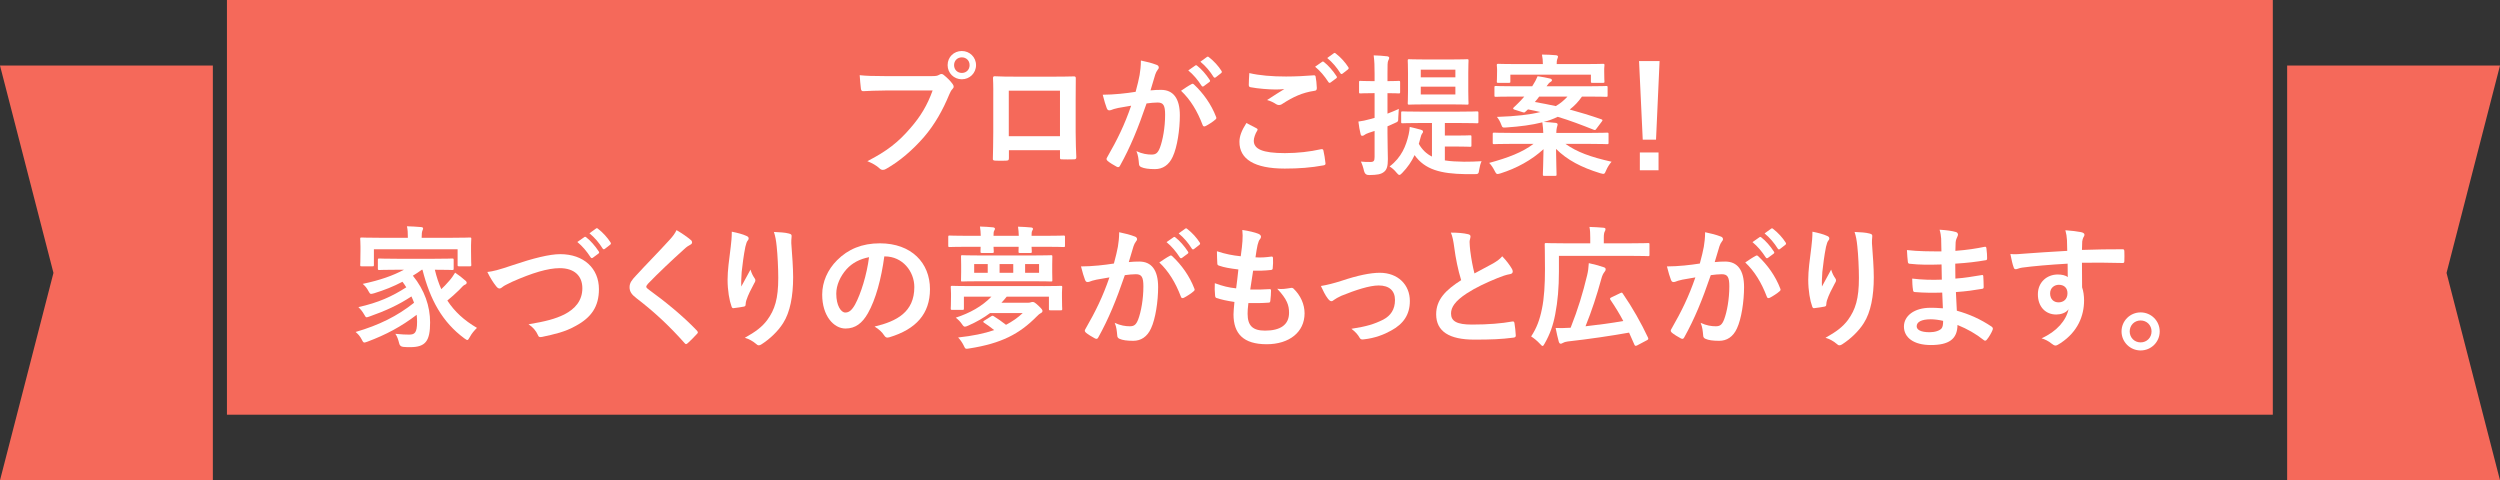 <?xml version="1.0" encoding="UTF-8"?><svg id="_レイヤー_1" xmlns="http://www.w3.org/2000/svg" viewBox="0 0 380 73"><rect x="0" y="0" width="380" height="73" fill="#333333" stroke="none"/><defs><style>.cls-1{fill:#f5695a;}.cls-1,.cls-2{stroke-width:0px;}.cls-2{fill:#fff;}</style></defs><rect class="cls-1" x="34.495" width="310.971" height="63.035"/><polygon class="cls-1" points="32.353 9.965 0 9.965 8.126 41.482 0 73 32.353 73 32.353 9.965"/><polygon class="cls-1" points="347.647 9.965 380 9.965 371.874 41.482 380 73 347.647 73 347.647 9.965"/><path class="cls-2" d="M134.536,13.757c-1.301,0-2.44.061-3.301.101-.26.02-.34-.121-.38-.402-.061-.402-.141-1.446-.181-2.028.9.101,1.961.141,3.841.141h7.142c.601,0,.82-.04,1.101-.201.12-.08.24-.121.34-.121.12,0,.24.04.34.14.521.422,1.021.904,1.36,1.386.101.14.16.261.16.401,0,.121-.06.241-.2.382-.18.18-.28.381-.46.782-.98,2.37-2.2,4.579-3.881,6.526-1.721,1.967-3.661,3.635-5.681,4.779-.181.121-.36.181-.541.181-.159,0-.34-.061-.5-.222-.46-.441-1.12-.803-1.86-1.104,2.921-1.486,4.701-2.872,6.542-5.021,1.561-1.787,2.58-3.494,3.381-5.723h-7.222ZM148.358,9.902c0,1.205-.96,2.149-2.16,2.149s-2.16-.944-2.16-2.149c0-1.245.96-2.148,2.16-2.148s2.16.943,2.16,2.148ZM145.019,9.902c0,.683.5,1.185,1.18,1.185s1.181-.502,1.181-1.185-.5-1.184-1.181-1.184-1.18.502-1.18,1.184Z"/><path class="cls-2" d="M153.355,22.833v1.185c0,.341-.08.381-.439.402-.501.02-1.081.02-1.581,0-.34-.021-.439-.061-.42-.302.021-1.044.061-2.469.061-3.995v-4.92c0-1.084.02-2.168-.04-3.333,0-.201.08-.281.22-.281,1.061.061,2.24.061,3.581.061h4.761c1.3,0,2.82,0,3.761-.04.22,0,.28.1.26.401,0,.984-.02,2.068-.02,3.253v4.798c0,1.748.06,2.731.1,3.816,0,.28-.1.341-.38.341-.601.02-1.24.02-1.841,0-.239,0-.26-.04-.26-.322v-1.065h-7.762ZM161.117,13.777h-7.781v6.927h7.781v-6.927Z"/><path class="cls-2" d="M173.217,11.428c.1-.602.2-1.385.2-2.229,1.04.222,1.601.362,2.4.663.2.061.32.222.32.402,0,.101-.04.201-.141.301-.2.262-.3.482-.399.764-.261.823-.46,1.566-.721,2.409.54-.061,1.141-.08,1.601-.08,1.86,0,2.86,1.305,2.86,3.875,0,2.169-.399,4.839-1.08,6.285-.58,1.285-1.54,1.888-2.7,1.888-.961,0-1.641-.101-2.081-.302-.24-.1-.359-.261-.359-.562-.061-.643-.101-1.205-.381-1.867.9.422,1.681.521,2.301.521.66,0,.96-.24,1.28-1.064.42-1.124.78-3.033.78-5,0-1.406-.26-1.848-1.141-1.848-.479,0-1.1.061-1.68.141-1.32,3.855-2.461,6.626-4.021,9.438-.12.261-.279.301-.52.18-.36-.18-1.141-.663-1.381-.883-.1-.101-.16-.181-.16-.302,0-.06.021-.14.08-.221,1.601-2.791,2.641-4.92,3.661-7.871-.78.121-1.42.241-1.96.341-.521.101-.841.222-1.101.322-.28.1-.521.061-.641-.261-.18-.462-.399-1.185-.62-2.068.881,0,1.761-.061,2.641-.141.841-.079,1.581-.18,2.36-.301.32-1.144.461-1.847.601-2.53ZM181.139,12.774c.14-.08.24-.04.38.1,1.36,1.285,2.581,2.952,3.32,4.88.08.18.061.281-.079.401-.341.322-1.101.804-1.501,1.005-.2.1-.4.08-.46-.161-.8-2.108-1.841-3.836-3.28-5.201.5-.341,1.08-.743,1.62-1.023ZM181.679,9.962c.1-.08.18-.061.3.04.62.481,1.341,1.285,1.9,2.149.08.121.08.221-.06.321l-.841.622c-.14.101-.239.08-.34-.06-.6-.923-1.24-1.687-2.021-2.329l1.061-.743ZM183.459,8.657c.12-.08.18-.06.3.04.74.563,1.461,1.365,1.9,2.068.08.121.101.241-.06.362l-.801.622c-.159.121-.26.06-.34-.061-.54-.863-1.18-1.626-2-2.308l1-.723Z"/><path class="cls-2" d="M190.996,19.5c.18.1.199.201.1.362-.3.462-.521,1.124-.521,1.525,0,1.265,1.301,1.888,4.741,1.888,1.94,0,3.781-.221,5.421-.582.28-.061.381,0,.421.18.1.382.279,1.466.319,1.968.021.18-.1.261-.34.301-1.86.341-3.7.482-5.861.482-4.621,0-6.881-1.446-6.881-4.056,0-.823.3-1.687,1.06-2.871.521.261,1.021.521,1.541.803ZM195.517,11.629c1.46,0,2.881-.08,4.161-.18.2-.021.28.06.3.221.08.462.16,1.024.18,1.707,0,.281-.1.402-.34.422-1.9.281-3.28.944-4.901,1.988-.159.121-.34.181-.5.181-.14,0-.279-.04-.42-.121-.4-.262-.82-.482-1.4-.643,1.04-.682,1.921-1.245,2.621-1.666-.44.061-1.061.061-1.461.061-.819,0-2.54-.121-3.681-.342-.18-.04-.26-.121-.26-.361,0-.482.04-1.065.08-1.788,1.521.362,3.44.522,5.621.522ZM200.958,9.4c.1-.08.18-.06.3.04.62.482,1.34,1.285,1.9,2.149.08.121.08.221-.06.322l-.841.622c-.14.1-.24.08-.34-.061-.601-.923-1.24-1.686-2.021-2.329l1.061-.743ZM202.738,8.095c.12-.08.18-.061.3.04.74.562,1.46,1.365,1.9,2.068.08.121.101.24-.06.361l-.801.622c-.16.121-.26.061-.34-.06-.54-.864-1.18-1.626-2-2.309l1-.722Z"/><path class="cls-2" d="M210.896,20.163c0,1.927.061,3.012.061,4.016,0,1.104-.16,1.647-.641,1.988-.439.321-.939.422-2.2.441q-.62.021-.78-.602c-.12-.563-.3-1.084-.479-1.446.479.06.939.06,1.46.06.5,0,.62-.18.62-.763v-3.955c-.3.1-.58.2-.86.28-.36.121-.58.241-.7.342-.1.08-.22.121-.32.121-.119,0-.199-.08-.239-.241-.141-.542-.261-1.245-.341-1.928.58-.08,1.121-.18,1.82-.381l.641-.18v-3.755h-.26c-1.36,0-1.761.04-1.881.04-.2,0-.22-.02-.22-.221v-1.466c0-.2.02-.221.22-.221.12,0,.521.04,1.881.04h.26v-1.065c0-1.285-.02-1.927-.14-2.851.74.02,1.34.06,2.04.14.18.02.32.1.32.221,0,.161-.08.281-.141.422-.12.241-.12.663-.12,2.028v1.105c1.181,0,1.581-.04,1.701-.04.199,0,.22.021.22.221v1.466c0,.201-.021.221-.22.221-.12,0-.521-.04-1.701-.04v3.112c.561-.221,1.141-.442,1.721-.722-.04.401-.06.843-.08,1.305,0,.663-.02.622-.6.884l-1.041.462v.964ZM215.897,18.697c-1.9,0-2.581.04-2.701.04-.2,0-.22-.021-.22-.201v-1.365c0-.222.02-.241.22-.241.12,0,.801.04,2.701.04h5.881c1.92,0,2.58-.04,2.7-.04.221,0,.24.02.24.241v1.365c0,.18-.02.201-.24.201-.12,0-.78-.04-2.7-.04h-2.16v1.908h1.78c1.4,0,1.9-.04,2.04-.04.2,0,.22.02.22.221v1.305c0,.201-.02.222-.22.222-.14,0-.64-.04-2.04-.04h-1.78v2.108c.84.14,1.8.18,2.9.2.92,0,1.761-.02,2.681-.079-.16.341-.28.782-.36,1.285-.08.663-.16.682-.74.682h-1.36c-3.74-.06-6.161-.682-7.722-2.892-.46.984-1.06,1.867-1.9,2.731-.18.18-.3.281-.399.281-.141,0-.261-.121-.461-.362-.319-.401-.7-.722-1.04-.923,1.82-1.386,2.501-3.133,2.9-4.859.101-.442.141-.804.16-1.145.641.14,1.08.241,1.641.402.26.08.38.14.38.301,0,.14-.06.221-.16.341-.08.101-.12.241-.199.522-.101.341-.181.682-.28,1.004.52.904,1.18,1.526,2,1.928v-5.1h-1.76ZM220.558,9.039c1.741,0,2.321-.04,2.44-.04.2,0,.221.02.221.24,0,.121-.04.622-.04,1.827v2.792c0,1.184.04,1.707.04,1.827,0,.201-.021.221-.221.221-.119,0-.699-.04-2.44-.04h-3.9c-1.761,0-2.341.04-2.461.04-.199,0-.22-.02-.22-.221,0-.14.04-.643.04-1.827v-2.792c0-1.205-.04-1.707-.04-1.827,0-.221.021-.24.22-.24.12,0,.7.04,2.461.04h3.9ZM215.957,10.585v1.165h5.261v-1.165h-5.261ZM221.218,13.175h-5.261v1.185h5.261v-1.185Z"/><path class="cls-2" d="M240.458,14.681c-.54.783-1.16,1.425-1.86,1.967,1.561.422,3.141.904,4.821,1.486.1.04.16.08.16.14,0,.04-.04.121-.12.222l-.801,1.064c-.16.241-.22.241-.42.161-1.801-.722-3.601-1.406-5.461-1.967-.66.322-1.36.582-2.141.783.641.02,1.2.08,1.82.14.2.021.3.121.3.221,0,.201-.1.362-.12.522-.039.201-.079.442-.079.783h5.181c1.78,0,2.4-.04,2.521-.04.22,0,.24.02.24.221v1.306c0,.201-.021.221-.24.221-.12,0-.74-.04-2.521-.04h-3.781c1.721,1.225,3.762,1.988,7.002,2.71-.32.362-.62.823-.84,1.346-.24.582-.28.562-.881.402-2.88-.884-5.021-2.009-6.721-3.696.02,2.028.08,3.474.08,3.876,0,.201-.021.221-.221.221h-1.641c-.199,0-.22-.02-.22-.221,0-.402.08-1.767.101-3.836-1.821,1.667-4.062,2.892-6.521,3.675-.221.061-.36.101-.461.101-.18,0-.26-.121-.439-.463-.24-.462-.5-.883-.84-1.224,2.88-.783,5.041-1.607,6.741-2.892h-3.441c-1.78,0-2.4.04-2.521.04-.22,0-.239-.02-.239-.221v-1.306c0-.201.02-.221.239-.221.12,0,.74.04,2.521.04h4.922c-.021-.462-.04-.964-.141-1.607-1.58.402-3.4.643-5.521.783-.501.04-.561.02-.721-.422-.2-.542-.42-.883-.66-1.185,2.94-.1,5.021-.341,6.602-.743-.601-.14-1.24-.28-1.881-.401-.14.14-.279.261-.399.361-.141.141-.181.141-.5.04l-1.141-.361c-.28-.08-.26-.222-.12-.342.34-.301.721-.703,1.061-1.044l.54-.602h-1.74c-1.82,0-2.44.04-2.561.04-.221,0-.24-.021-.24-.201v-1.225c0-.201.02-.221.24-.221.12,0,.74.04,2.561.04h2.94l.1-.161c.28-.422.521-.883.721-1.365.72.1,1.34.221,1.94.362.14.04.24.121.24.261,0,.101-.12.201-.261.281-.12.06-.32.261-.56.622h6.501c1.82,0,2.44-.04,2.561-.04.2,0,.22.02.22.221v1.225c0,.18-.02.201-.22.201-.12,0-.74-.04-2.561-.04h-1.12ZM229.575,12.391c0,.181-.02.201-.22.201h-1.601c-.22,0-.239-.02-.239-.201,0-.14.04-.28.04-1.525v-.322c0-.322-.04-.502-.04-.622,0-.201.02-.221.239-.221.12,0,.801.04,2.701.04h4.061c0-.503-.04-.984-.14-1.446.72,0,1.44.04,2.141.1.18.021.3.1.3.201,0,.14-.061.261-.12.402-.061.14-.08.381-.08.743h4.341c1.881,0,2.561-.04,2.7-.04.2,0,.221.02.221.221,0,.121-.04.301-.04.562v.382c0,1.245.04,1.406.04,1.525,0,.181-.021.201-.221.201h-1.62c-.2,0-.22-.02-.22-.201v-1.044h-12.243v1.044ZM233.957,14.681c-.221.301-.44.582-.66.823,1.08.18,2.14.401,3.181.622.7-.402,1.26-.884,1.78-1.446h-4.301Z"/><path class="cls-2" d="M251.717,21.227h-2.021l-.56-11.948h3.12l-.54,11.948ZM252.098,23.175v2.71h-2.841v-2.71h2.841Z"/><path class="cls-2" d="M64.115,41c-.46.341-.92.643-1.359.904,1.78,2.189,2.62,4.638,2.62,7.108,0,2.811-.68,3.755-3.021,3.755-.34,0-.681,0-1.04-.04q-.54-.04-.641-.542c-.14-.582-.32-1.084-.58-1.446.88.1,1.66.121,2.081.121.84,0,1.22-.241,1.22-1.928,0-.361-.02-.743-.06-1.084-2.361,1.808-4.682,3.032-7.462,4.077-.24.079-.38.14-.48.14-.16,0-.239-.121-.399-.442-.301-.562-.521-.803-.94-1.165,3.581-1.044,6.321-2.409,8.882-4.438-.12-.322-.24-.642-.4-.964-1.94,1.285-3.98,2.208-6.321,3.032-.24.08-.38.14-.479.14-.141,0-.221-.121-.381-.422-.26-.462-.56-.823-.88-1.124,3.061-.682,5.121-1.626,7.281-3.012-.18-.28-.359-.562-.58-.843-1.38.723-2.74,1.265-4.301,1.747-.58.161-.6.141-.82-.241-.319-.602-.52-.822-.92-1.184,2.641-.563,4.581-1.245,6.262-2.149h-1.041c-1.9,0-2.561.04-2.68.04-.221,0-.24-.021-.24-.241v-1.265c0-.222.02-.241.24-.241.119,0,.779.04,2.68.04h5.682c1.921,0,2.58-.04,2.7-.04.2,0,.221.02.221.241v1.265c0,.221-.021.241-.221.241-.12,0-.779-.04-2.641-.04.261,1.084.58,2.068.98,2.952.38-.362.761-.743,1.24-1.305.34-.381.641-.844.86-1.205.62.422,1.061.763,1.46,1.124.221.161.301.281.301.401,0,.161-.141.262-.261.302-.26.1-.46.381-.88.803-.6.582-1.22,1.145-1.801,1.607,1.081,1.666,2.541,3.012,4.501,4.156-.42.422-.779.823-1.08,1.386-.18.321-.26.462-.399.462-.08,0-.2-.101-.421-.241-3.38-2.49-5.221-5.883-6.381-10.442h-.101ZM68.776,36.141c1.841,0,2.501-.04,2.641-.04.2,0,.221.02.221.221,0,.121-.04.462-.04.964v.823c0,1.707.04,2.028.04,2.149,0,.201-.021.221-.221.221h-1.64c-.2,0-.221-.02-.221-.221v-2.369h-12.723v2.369c0,.201-.02.221-.22.221h-1.641c-.2,0-.22-.02-.22-.221,0-.121.04-.442.04-2.149v-.663c0-.663-.04-.983-.04-1.124,0-.201.02-.221.22-.221.141,0,.801.04,2.641.04h4.381v-.04c0-.663-.02-1.205-.14-1.707.72.02,1.46.06,2.16.121.2.02.3.1.3.18,0,.14-.06.241-.12.402-.06.16-.1.422-.1,1.004v.04h4.681Z"/><path class="cls-2" d="M77.955,40.297c3.08-1.044,5.581-1.666,7.201-1.666,3.581,0,5.881,2.168,5.881,5.321,0,2.631-1.14,4.297-3.521,5.582-1.68.944-3.24,1.265-5.081,1.666-.399.08-.56.061-.7-.322-.24-.562-.74-1.165-1.4-1.586,2.641-.442,4.062-.823,5.422-1.486,1.7-.864,2.76-2.149,2.76-3.995,0-1.888-1.22-3.052-3.44-3.052-1.8,0-4.181.723-7.222,2.068-.64.322-1.14.542-1.38.723-.28.24-.44.301-.54.301-.2,0-.36-.121-.58-.422-.36-.442-.86-1.225-1.28-2.089.88-.1,1.62-.281,3.881-1.044ZM88.817,36.04c.1-.08.18-.06.3.04.62.482,1.34,1.285,1.9,2.149.08.121.08.221-.06.322l-.841.622c-.14.1-.24.08-.34-.061-.601-.923-1.24-1.686-2.021-2.329l1.061-.743ZM90.598,34.735c.12-.08.18-.061.3.04.74.562,1.46,1.365,1.9,2.068.08.121.101.241-.06.361l-.801.622c-.16.121-.26.061-.34-.06-.54-.864-1.181-1.626-2-2.309l1-.722Z"/><path class="cls-2" d="M105.036,36.502c.1.079.16.24.16.321,0,.181-.101.302-.28.381-.24.121-.54.302-.96.703-1.721,1.547-3.921,3.615-5.462,5.221-.18.222-.26.342-.26.442,0,.121.08.221.26.362,2.601,1.887,5.302,4.076,7.442,6.325.079.101.14.181.14.262s-.04.14-.14.24c-.461.503-1.041,1.085-1.381,1.386-.12.1-.2.161-.28.161s-.14-.061-.239-.181c-2.321-2.61-4.562-4.698-7.282-6.786-.76-.582-1.06-1.024-1.06-1.687s.359-1.105.979-1.767c1.7-1.847,3.361-3.513,5.081-5.401.54-.582.841-1.004,1.08-1.506.881.521,1.641,1.044,2.201,1.526Z"/><path class="cls-2" d="M113.415,35.84c.261.1.381.221.381.401,0,.121-.04.201-.141.322-.14.161-.24.442-.359.944-.28,1.365-.44,2.791-.561,3.835-.04.723-.1,1.486-.06,2.209.439-.783.859-1.547,1.399-2.57.181.602.381.964.62,1.305.101.121.12.221.12.322,0,.161-.08.321-.199.502-.44.843-.9,1.687-1.181,2.57-.06.18-.08.362-.1.602,0,.201-.08.281-.261.322-.24.061-1.1.181-1.601.241-.14.02-.239-.121-.279-.261-.32-.864-.601-2.409-.601-4.077,0-1.345.221-2.992.48-4.999.08-.703.16-1.386.16-2.29.899.181,1.66.382,2.18.623ZM119.917,35.498c.4.101.44.201.4.542-.04.281-.04.643-.04.924.14,1.908.279,3.735.279,5.181,0,2.851-.46,5.321-1.52,6.968-.78,1.245-2.041,2.429-3.301,3.233-.141.1-.28.14-.4.14-.14,0-.26-.06-.42-.221-.44-.381-1.061-.743-1.7-.924,1.62-.903,2.601-1.626,3.4-2.69,1.16-1.587,1.681-3.233,1.681-6.406,0-1.425-.101-3.514-.24-4.799-.101-.983-.2-1.486-.42-2.189.88.04,1.7.08,2.28.241Z"/><path class="cls-2" d="M134.415,38.972c-.46,3.413-1.3,6.546-2.5,8.655-.86,1.506-1.9,2.309-3.401,2.309-1.76,0-3.54-1.888-3.54-5.161,0-1.927.819-3.775,2.26-5.221,1.681-1.687,3.801-2.57,6.502-2.57,4.801,0,7.621,2.972,7.621,6.968,0,3.735-2.101,6.084-6.161,7.31-.42.12-.6.039-.86-.362-.22-.341-.64-.804-1.4-1.265,3.381-.803,6.042-2.208,6.042-6.004,0-2.389-1.801-4.658-4.481-4.658h-.08ZM128.674,40.919c-.96,1.084-1.561,2.43-1.561,3.715,0,1.847.74,2.871,1.36,2.871.521,0,.961-.261,1.501-1.225.88-1.626,1.78-4.518,2.12-7.188-1.4.281-2.521.843-3.421,1.827Z"/><path class="cls-2" d="M149.074,35.84c-.02-.522-.04-.944-.12-1.406.681.02,1.421.06,1.98.121.181.02.301.1.301.221,0,.08-.04.161-.12.301s-.101.362-.101.764h3.841c-.02-.503-.04-.924-.12-1.386.66.021,1.44.061,2.001.121.16.02.28.08.28.221,0,.061-.04.141-.12.281s-.101.362-.101.764h2.341c1.8,0,2.4-.04,2.521-.04.2,0,.22.02.22.221v1.305c0,.201-.02.222-.22.222-.12,0-.721-.04-2.521-.04h-2.341c.021.422.04.642.04.722,0,.201-.02.221-.24.221h-1.56c-.2,0-.221-.02-.221-.221,0-.08.021-.301.021-.722h-3.821c.021.422.04.642.04.722,0,.201-.02.221-.24.221h-1.54c-.22,0-.24-.02-.24-.221,0-.08.021-.322.021-.722h-2.181c-1.78,0-2.4.04-2.521.04-.2,0-.22-.021-.22-.222v-1.305c0-.201.02-.221.22-.221.12,0,.74.04,2.521.04h2.2ZM158.597,43.489c1.86,0,2.521-.04,2.641-.04.2,0,.22.021.22.221,0,.141-.04.422-.04.823v.603c0,1.486.04,1.726.04,1.847,0,.201-.02.222-.22.222h-1.581c-.199,0-.22-.021-.22-.222v-1.847h-6.421c-.261.322-.521.642-.801.923h3.981c.2,0,.34-.02.46-.06s.2-.061.3-.061c.18,0,.32.04.9.582.52.502.6.622.6.783,0,.121-.06.241-.239.322-.2.1-.341.221-.66.542-2.581,2.61-5.321,4.076-10.242,4.839-.58.1-.58.08-.82-.422-.221-.463-.561-.944-.86-1.246,2.181-.24,3.98-.602,5.481-1.124-.54-.441-1.16-.883-1.521-1.104-.101-.061-.141-.121-.141-.161,0-.061.061-.121.2-.201l.961-.603c.22-.14.26-.14.439-.04.521.322,1.28.844,1.86,1.306.96-.502,1.801-1.084,2.541-1.787h-4.961c-.961.722-2.041,1.345-3.321,1.908-.22.1-.38.161-.5.161-.16,0-.26-.101-.44-.362-.279-.422-.6-.722-.96-1.004,2.141-.703,3.981-1.707,5.421-3.193h-4.181v1.766c0,.222-.02.241-.22.241h-1.54c-.221,0-.24-.02-.24-.241,0-.12.04-.341.04-1.787v-.462c0-.521-.04-.803-.04-.944,0-.2.02-.221.24-.221.12,0,.78.04,2.641.04h11.202ZM156.977,38.831c1.94,0,2.641-.04,2.78-.04.18,0,.2.02.2.221,0,.121-.021.422-.021,1.205v1.165c0,.783.021,1.084.021,1.205,0,.181-.021.201-.2.201-.14,0-.84-.04-2.78-.04h-7.922c-1.961,0-2.661.04-2.781.04-.199,0-.199-.02-.199-.201,0-.14.02-.422.02-1.205v-1.165c0-.783-.02-1.084-.02-1.205,0-.201,0-.221.199-.221.12,0,.82.04,2.781.04h7.922ZM150.135,41.461v-1.325h-2.061v1.325h2.061ZM154.016,41.461v-1.325h-2.08v1.325h2.08ZM157.937,40.136h-2.121v1.325h2.121v-1.325Z"/><path class="cls-2" d="M169.915,37.526c.1-.602.2-1.385.2-2.229,1.04.222,1.601.362,2.4.663.2.061.32.222.32.402,0,.101-.04.201-.141.301-.199.262-.3.482-.399.764-.261.823-.46,1.566-.721,2.409.54-.061,1.141-.08,1.601-.08,1.86,0,2.86,1.305,2.86,3.875,0,2.169-.399,4.839-1.08,6.285-.58,1.285-1.54,1.888-2.7,1.888-.961,0-1.641-.101-2.081-.302-.239-.1-.359-.261-.359-.562-.061-.643-.101-1.205-.381-1.867.9.422,1.681.521,2.301.521.66,0,.96-.24,1.28-1.064.42-1.124.78-3.033.78-5,0-1.406-.26-1.848-1.141-1.848-.479,0-1.1.061-1.68.141-1.32,3.855-2.461,6.626-4.021,9.438-.12.261-.279.301-.52.18-.36-.18-1.141-.663-1.381-.883-.1-.101-.16-.181-.16-.302,0-.06.021-.14.08-.221,1.601-2.791,2.641-4.92,3.661-7.871-.78.121-1.42.241-1.96.341-.521.101-.841.222-1.101.322-.28.1-.521.061-.641-.261-.18-.462-.399-1.185-.62-2.068.881,0,1.761-.061,2.641-.141.841-.079,1.581-.18,2.36-.301.32-1.144.461-1.847.601-2.53ZM177.837,38.872c.14-.08.24-.04.38.1,1.36,1.285,2.581,2.952,3.32,4.88.08.18.061.281-.08.401-.34.322-1.1.804-1.5,1.005-.2.1-.4.08-.46-.161-.8-2.108-1.841-3.836-3.28-5.201.5-.341,1.08-.743,1.62-1.023ZM178.377,36.06c.1-.08.18-.061.3.04.62.481,1.341,1.285,1.9,2.149.08.121.08.221-.06.321l-.841.622c-.14.101-.239.08-.34-.06-.6-.923-1.24-1.687-2.021-2.329l1.061-.743ZM180.157,34.755c.12-.08.18-.06.3.04.74.563,1.461,1.365,1.9,2.068.08.121.101.241-.06.362l-.801.622c-.159.121-.26.06-.34-.061-.54-.863-1.18-1.626-2-2.308l1-.723Z"/><path class="cls-2" d="M189.635,47.686c0,1.848.8,2.57,2.66,2.57,2.341,0,3.641-.903,3.641-2.71,0-1.124-.28-2.049-1.8-3.654.8.1,1.24,0,2.04-.121.14-.04.3-.021.42.08,1.101,1.044,1.7,2.409,1.7,3.775,0,2.852-2.32,4.698-5.761,4.698-3.541,0-5.041-1.607-5.041-4.538,0-.422.06-.984.14-1.888-1.2-.18-2-.362-2.721-.602-.14-.04-.2-.141-.22-.382-.06-.622-.08-1.245-.04-1.867,1.2.442,2.101.663,3.241.783.1-.743.26-2.048.34-2.871-1.4-.18-2.121-.301-2.881-.563-.24-.06-.32-.16-.32-.341-.02-.481-.06-1.144-.06-1.867,1.36.442,2.32.622,3.62.764.16-1.166.221-1.708.261-2.309.04-.563.04-1.145-.021-1.687.921.121,1.961.381,2.4.563.28.1.44.281.44.462,0,.14-.06.261-.16.381-.14.141-.24.402-.36.864-.1.462-.22,1.145-.319,1.887.8.061,1.62,0,2.46-.12.141,0,.2.1.2.24.021.482.021,1.045-.04,1.507,0,.221-.08.28-.32.301-.88.1-1.78.121-2.66.1-.12.703-.32,2.068-.44,2.872,1.061.02,1.881,0,2.841-.061.26-.04.32.04.32.222,0,.361-.04,1.084-.101,1.506-.02.241-.079.322-.279.322-1.001.08-2.041.08-3.061.06-.101.783-.12,1.265-.12,1.626Z"/><path class="cls-2" d="M203.895,42.687c2.461-.823,4.401-1.225,5.842-1.225,2.72,0,4.561,1.787,4.561,4.297,0,2.048-.96,3.474-2.86,4.497-1.04.582-2.44,1.145-4.142,1.325-.359.061-.52-.02-.659-.281-.221-.401-.581-.843-1.221-1.324,2.341-.362,3.44-.703,4.821-1.386,1.14-.602,1.8-1.546,1.8-2.992,0-1.425-.88-2.208-2.48-2.208-1.38,0-3.48.682-5.661,1.565-.5.222-.9.463-1.12.622-.16.141-.28.201-.4.201-.18,0-.319-.121-.52-.361-.46-.582-.761-1.285-1.08-1.948,1-.161,1.98-.422,3.12-.783Z"/><path class="cls-2" d="M223.156,35.599c.239.06.359.161.359.321,0,.281-.14.563-.14.844,0,.401.06.883.1,1.345.181,1.406.381,2.409.641,3.454,1-.543,1.721-.924,2.841-1.526.58-.341,1.06-.683,1.38-1.084.641.663,1.16,1.365,1.46,1.887.08.121.141.281.141.422,0,.201-.12.362-.4.402-.6.1-1.28.341-1.92.603-1.721.702-3.321,1.445-4.701,2.349-1.74,1.145-2.36,2.089-2.36,3.032,0,1.185.88,1.687,3.181,1.687,2.521,0,4.561-.18,6.101-.462.221-.04.32,0,.36.241.101.542.16,1.265.2,1.867.02.221-.12.321-.36.341-1.82.241-3.421.301-5.961.301-3.781,0-5.781-1.245-5.781-3.855,0-2.229,1.46-3.695,3.801-5.181-.48-1.546-.84-3.353-1.04-4.899-.141-1.065-.28-1.767-.521-2.329.96,0,1.881.06,2.621.241Z"/><path class="cls-2" d="M236.956,41.321c0,2.369-.181,4.497-.561,6.445-.32,1.687-.8,3.032-1.601,4.438-.14.262-.22.381-.319.381-.101,0-.2-.1-.4-.321-.42-.462-.98-.904-1.341-1.124.841-1.285,1.301-2.51,1.641-4.197.34-1.606.46-3.714.46-6.003,0-2.51-.04-3.655-.04-3.776,0-.2.021-.221.221-.221.12,0,.82.04,2.721.04h3.98v-.864c0-.622-.021-1.144-.12-1.626.76.021,1.42.061,2.12.121.2.02.32.08.32.201,0,.14-.04.241-.12.381s-.14.422-.14.864v.923h4.061c1.9,0,2.561-.04,2.681-.04.18,0,.2.021.2.221v1.526c0,.222-.021.241-.2.241-.12,0-.78-.04-2.681-.04h-10.882v2.43ZM246.237,44.574c.261-.121.301-.14.421.04,1.46,2.108,2.84,4.558,3.841,6.707.08.201.06.281-.181.402l-1.48.783c-.239.12-.34.06-.42-.141-.26-.602-.52-1.205-.8-1.807-2.581.462-6.041.983-9.322,1.345-.32.04-.58.121-.74.221-.12.08-.24.121-.32.121-.14,0-.22-.08-.3-.301-.16-.563-.32-1.285-.479-2.088.72.02,1.38.02,2.28-.04,1.14-2.892,1.84-5.221,2.5-7.952.141-.563.221-1.145.261-1.867.78.161,1.62.401,2.22.602.28.08.341.181.341.342,0,.14-.061.261-.181.401-.18.222-.34.502-.5,1.124-.68,2.47-1.4,4.699-2.38,7.128,1.96-.221,3.96-.481,5.741-.803-.581-1.105-1.24-2.168-1.961-3.233-.1-.161-.08-.241.16-.362l1.3-.622Z"/><path class="cls-2" d="M258.977,37.526c.1-.602.2-1.385.2-2.229,1.04.222,1.601.362,2.4.663.2.061.32.222.32.402,0,.101-.04.201-.141.301-.2.262-.3.482-.399.764-.261.823-.46,1.566-.721,2.409.54-.061,1.141-.08,1.601-.08,1.86,0,2.86,1.305,2.86,3.875,0,2.169-.399,4.839-1.08,6.285-.58,1.285-1.54,1.888-2.7,1.888-.961,0-1.641-.101-2.081-.302-.24-.1-.359-.261-.359-.562-.061-.643-.101-1.205-.381-1.867.9.422,1.681.521,2.301.521.66,0,.96-.24,1.28-1.064.42-1.124.78-3.033.78-5,0-1.406-.26-1.848-1.141-1.848-.479,0-1.1.061-1.68.141-1.32,3.855-2.461,6.626-4.021,9.438-.12.261-.279.301-.52.18-.36-.18-1.141-.663-1.381-.883-.1-.101-.16-.181-.16-.302,0-.06.021-.14.08-.221,1.601-2.791,2.641-4.92,3.661-7.871-.78.121-1.42.241-1.96.341-.521.101-.841.222-1.101.322-.28.1-.521.061-.641-.261-.18-.462-.399-1.185-.62-2.068.881,0,1.761-.061,2.641-.141.841-.079,1.581-.18,2.36-.301.32-1.144.461-1.847.601-2.53ZM266.898,38.872c.14-.08.24-.04.38.1,1.36,1.285,2.581,2.952,3.32,4.88.08.18.061.281-.079.401-.341.322-1.101.804-1.501,1.005-.2.1-.4.08-.46-.161-.8-2.108-1.841-3.836-3.28-5.201.5-.341,1.08-.743,1.62-1.023ZM267.438,36.06c.1-.08.18-.061.3.04.62.481,1.341,1.285,1.9,2.149.08.121.08.221-.06.321l-.841.622c-.14.101-.239.08-.34-.06-.6-.923-1.24-1.687-2.021-2.329l1.061-.743ZM269.219,34.755c.12-.08.18-.06.3.04.74.563,1.461,1.365,1.9,2.068.08.121.101.241-.06.362l-.801.622c-.159.121-.26.06-.34-.061-.54-.863-1.18-1.626-2-2.308l1-.723Z"/><path class="cls-2" d="M277.675,35.84c.261.1.381.221.381.401,0,.121-.04.201-.141.322-.14.161-.24.442-.359.944-.28,1.365-.44,2.791-.561,3.835-.04.723-.1,1.486-.06,2.209.439-.783.859-1.547,1.399-2.57.181.602.381.964.62,1.305.101.121.12.221.12.322,0,.161-.08.321-.199.502-.44.843-.9,1.687-1.181,2.57-.06.18-.08.362-.1.602,0,.201-.08.281-.261.322-.24.061-1.1.181-1.601.241-.14.02-.239-.121-.279-.261-.32-.864-.601-2.409-.601-4.077,0-1.345.221-2.992.48-4.999.08-.703.16-1.386.16-2.29.899.181,1.66.382,2.18.623ZM284.177,35.498c.4.101.44.201.4.542-.04.281-.04.643-.04.924.14,1.908.279,3.735.279,5.181,0,2.851-.46,5.321-1.52,6.968-.78,1.245-2.041,2.429-3.301,3.233-.141.1-.28.14-.4.14-.14,0-.26-.06-.42-.221-.44-.381-1.061-.743-1.7-.924,1.62-.903,2.601-1.626,3.4-2.69,1.16-1.587,1.681-3.233,1.681-6.406,0-1.425-.101-3.514-.24-4.799-.101-.983-.2-1.486-.42-2.189.88.04,1.7.08,2.28.241Z"/><path class="cls-2" d="M295.216,44.474c-1.381.04-2.74.04-4.121-.08-.22,0-.3-.08-.32-.341-.08-.442-.12-1.245-.12-1.708,1.48.181,3.001.222,4.501.161-.02-.763-.02-1.546-.04-2.308-1.92.06-3.36.06-4.78-.101-.221,0-.32-.08-.341-.281-.06-.502-.1-.983-.14-1.807,1.74.201,3.48.201,5.241.201,0-.743-.02-1.265-.04-1.948-.04-.462-.08-.823-.24-1.346,1.061.061,1.921.181,2.521.362.24.08.36.362.221.602-.141.281-.28.623-.301.965-.02.401-.02.682-.04,1.285,1.86-.141,3.201-.362,4.381-.603.24-.06.32,0,.341.241.08.563.1,1.105.1,1.465,0,.262-.06.302-.22.322-1.421.241-2.701.402-4.621.522,0,.803.02,1.546.02,2.268,1.521-.1,2.48-.301,3.921-.521.24-.061.301-.021.32.161.021.381.06,1.044.06,1.646,0,.201-.079.262-.3.281-1.32.222-2.24.362-3.921.482.04.923.08,1.908.141,2.831,1.92.542,3.561,1.265,5.301,2.43.2.18.2.241.14.481-.14.382-.56,1.125-.88,1.486-.08.121-.16.161-.26.161-.061,0-.141-.02-.221-.1-1.22-.965-2.46-1.667-3.98-2.29-.02,2.169-1.32,3.052-4.061,3.052-2.601,0-4.081-1.145-4.081-2.811,0-1.626,1.58-2.851,4.001-2.851.5,0,.98,0,1.92.079-.04-.883-.08-1.707-.1-2.389ZM293.495,48.53c-1.46,0-2.16.422-2.16,1.064,0,.522.6.904,1.98.904.8,0,1.54-.241,1.82-.602.16-.222.22-.563.22-1.125-.58-.14-1.3-.24-1.86-.24Z"/><path class="cls-2" d="M314.177,36.462c-.04-.583-.08-.864-.24-1.466.9.061,1.86.181,2.341.281.34.06.56.201.56.381,0,.161-.06.261-.18.462-.061.121-.12.322-.16.582-.021.262-.021.522-.04,1.285,2.16-.08,4.221-.1,6.142-.1.239,0,.279.04.3.301.02.502.02,1.024,0,1.526,0,.221-.1.281-.34.261-2.081-.06-4.021-.06-6.102-.04,0,1.225,0,2.51.02,3.735.2.543.301,1.325.301,1.988,0,2.33-.94,4.759-3.561,6.486-.341.221-.601.381-.78.381-.181,0-.4-.14-.601-.301-.46-.381-1-.643-1.521-.804,2.341-1.044,3.741-2.73,4.102-4.417-.4.582-1.221.803-1.881.803-1.58,0-2.78-1.144-2.78-3.072,0-1.867,1.4-3.012,3.021-3.012.6,0,1.2.121,1.521.402,0-.703-.021-1.385-.021-2.048-2.521.14-5.341.381-6.921.602-.44.061-.761.241-.94.241-.2,0-.28-.08-.34-.281-.16-.401-.341-1.205-.501-2.028.74.08,1.381,0,2.441-.08,1.22-.1,3.801-.261,6.201-.401-.021-.622-.021-1.124-.04-1.666ZM311.616,44.594c0,.883.56,1.365,1.28,1.365.74,0,1.36-.463,1.36-1.386,0-.823-.521-1.285-1.32-1.285-.62,0-1.32.422-1.32,1.306Z"/><path class="cls-2" d="M328.275,50.377c0,1.607-1.301,2.892-2.9,2.892s-2.901-1.285-2.901-2.892,1.301-2.892,2.901-2.892,2.9,1.285,2.9,2.892ZM323.714,50.377c0,.944.721,1.666,1.661,1.666s1.66-.722,1.66-1.666-.721-1.666-1.66-1.666-1.661.722-1.661,1.666Z"/></svg>